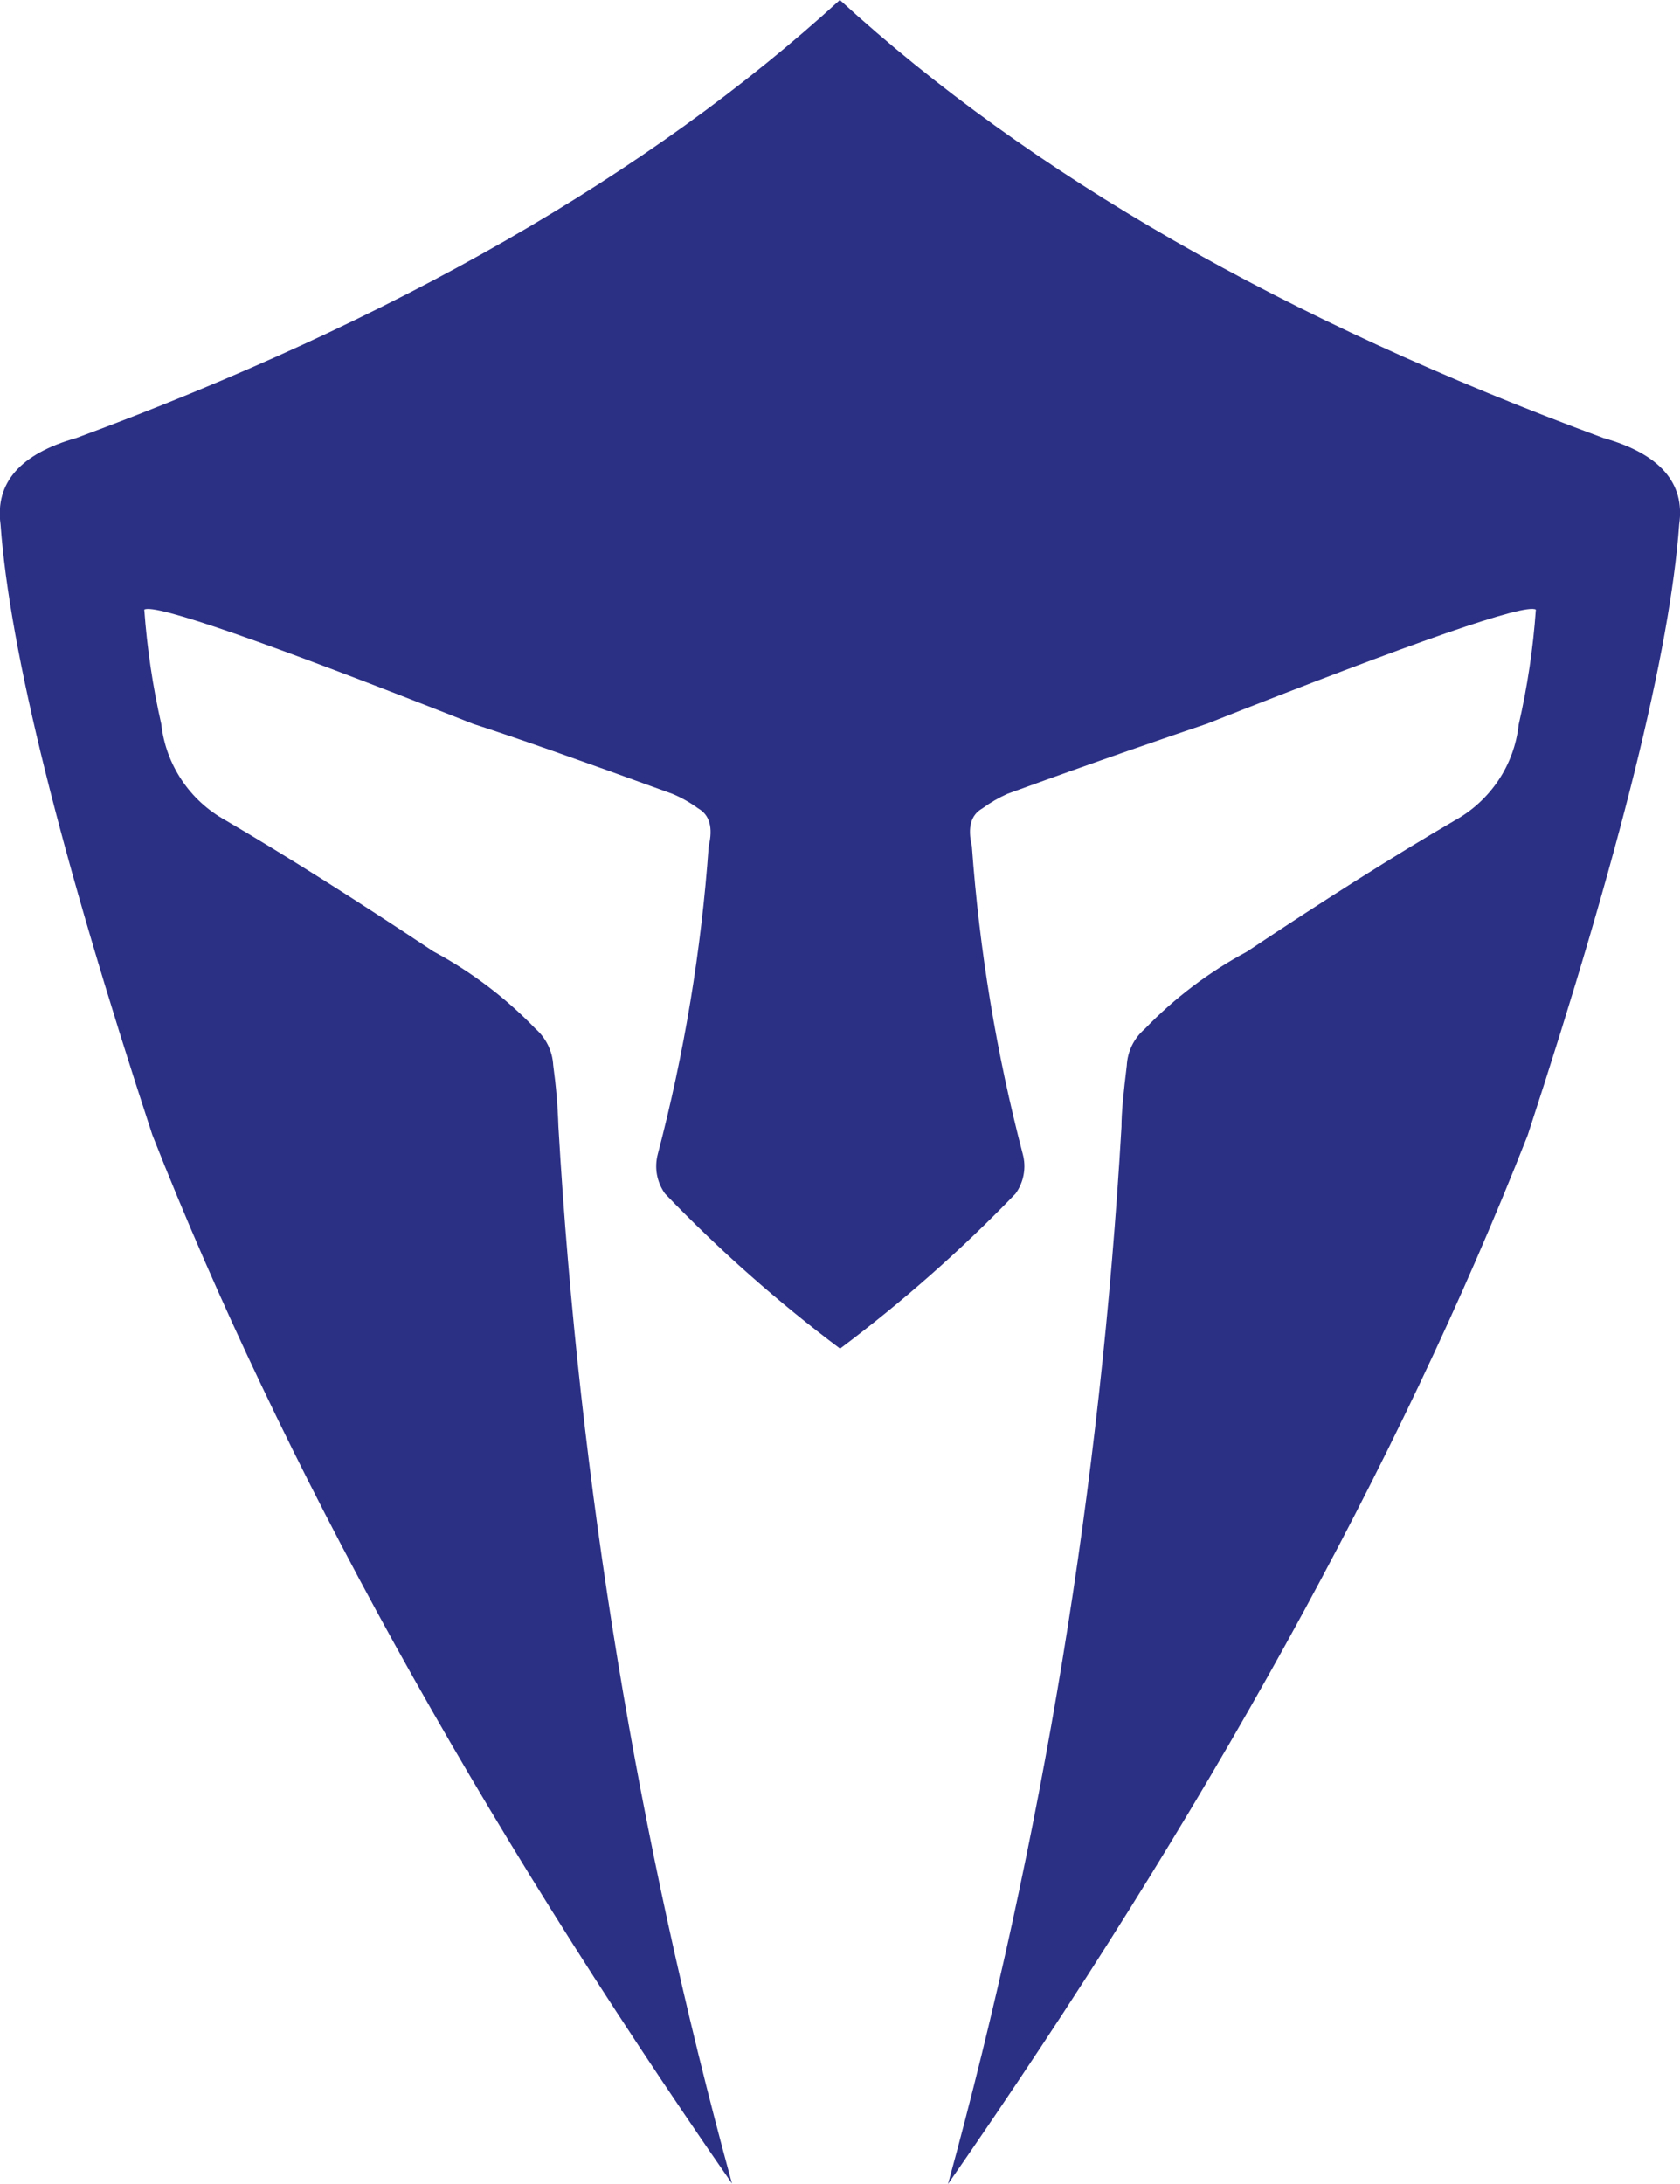 <svg width="50" height="65" viewBox="0 0 50 65" fill="none" xmlns="http://www.w3.org/2000/svg">
<g clip-path="url(#clip0_96_16476)">
<path fill-rule="evenodd" clip-rule="evenodd" d="M25.008 40.142C23.147 38.746 21.403 37.203 19.793 35.527C19.672 35.358 19.59 35.164 19.552 34.96C19.515 34.756 19.524 34.546 19.578 34.345C20.366 31.345 20.873 28.279 21.092 25.185C21.226 24.633 21.12 24.253 20.779 24.06C20.543 23.887 20.287 23.742 20.016 23.628C17.249 22.62 15.274 21.926 14.091 21.547C7.874 19.092 4.608 17.957 4.294 18.143C4.377 19.291 4.546 20.432 4.801 21.555C4.867 22.148 5.074 22.717 5.406 23.213C5.737 23.71 6.184 24.121 6.709 24.411C8.486 25.451 10.547 26.752 12.89 28.311C14.019 28.916 15.046 29.693 15.934 30.614C16.091 30.752 16.218 30.919 16.31 31.106C16.401 31.293 16.454 31.496 16.465 31.703C16.548 32.308 16.6 32.917 16.619 33.526C17.24 44.163 18.971 54.707 21.786 64.988C14.137 53.963 8.386 43.558 4.533 33.773C1.793 25.418 0.287 19.362 0.016 15.606C-0.15 14.367 0.605 13.504 2.269 13.036C11.739 9.541 19.314 5.195 24.996 0C30.678 5.201 38.254 9.546 47.723 13.036C49.387 13.504 50.158 14.367 49.976 15.606C49.705 19.37 48.202 25.43 45.467 33.785C41.62 43.575 35.869 53.98 28.215 65C31.03 54.719 32.76 44.175 33.377 33.539C33.377 33.115 33.438 32.51 33.535 31.715C33.545 31.508 33.597 31.304 33.688 31.117C33.78 30.929 33.908 30.763 34.067 30.626C34.954 29.706 35.981 28.928 37.111 28.323C39.454 26.758 41.513 25.458 43.288 24.423C43.813 24.134 44.261 23.724 44.594 23.227C44.927 22.73 45.134 22.161 45.199 21.567C45.458 20.441 45.629 19.296 45.71 18.143C45.389 17.954 42.123 19.088 35.913 21.543C34.724 21.946 32.756 22.616 29.988 23.624C29.723 23.742 29.471 23.888 29.237 24.06C28.896 24.253 28.791 24.625 28.925 25.185C29.148 28.278 29.654 31.344 30.439 34.345C30.494 34.546 30.503 34.756 30.465 34.96C30.428 35.165 30.346 35.358 30.223 35.527C28.608 37.202 26.86 38.745 24.996 40.142H25.008Z" fill="#2C3085"/>
</g>
<defs>
<clipPath id="clip0_96_16476">
<rect width="50" height="65" fill="white"/>
</clipPath>
</defs>
</svg>